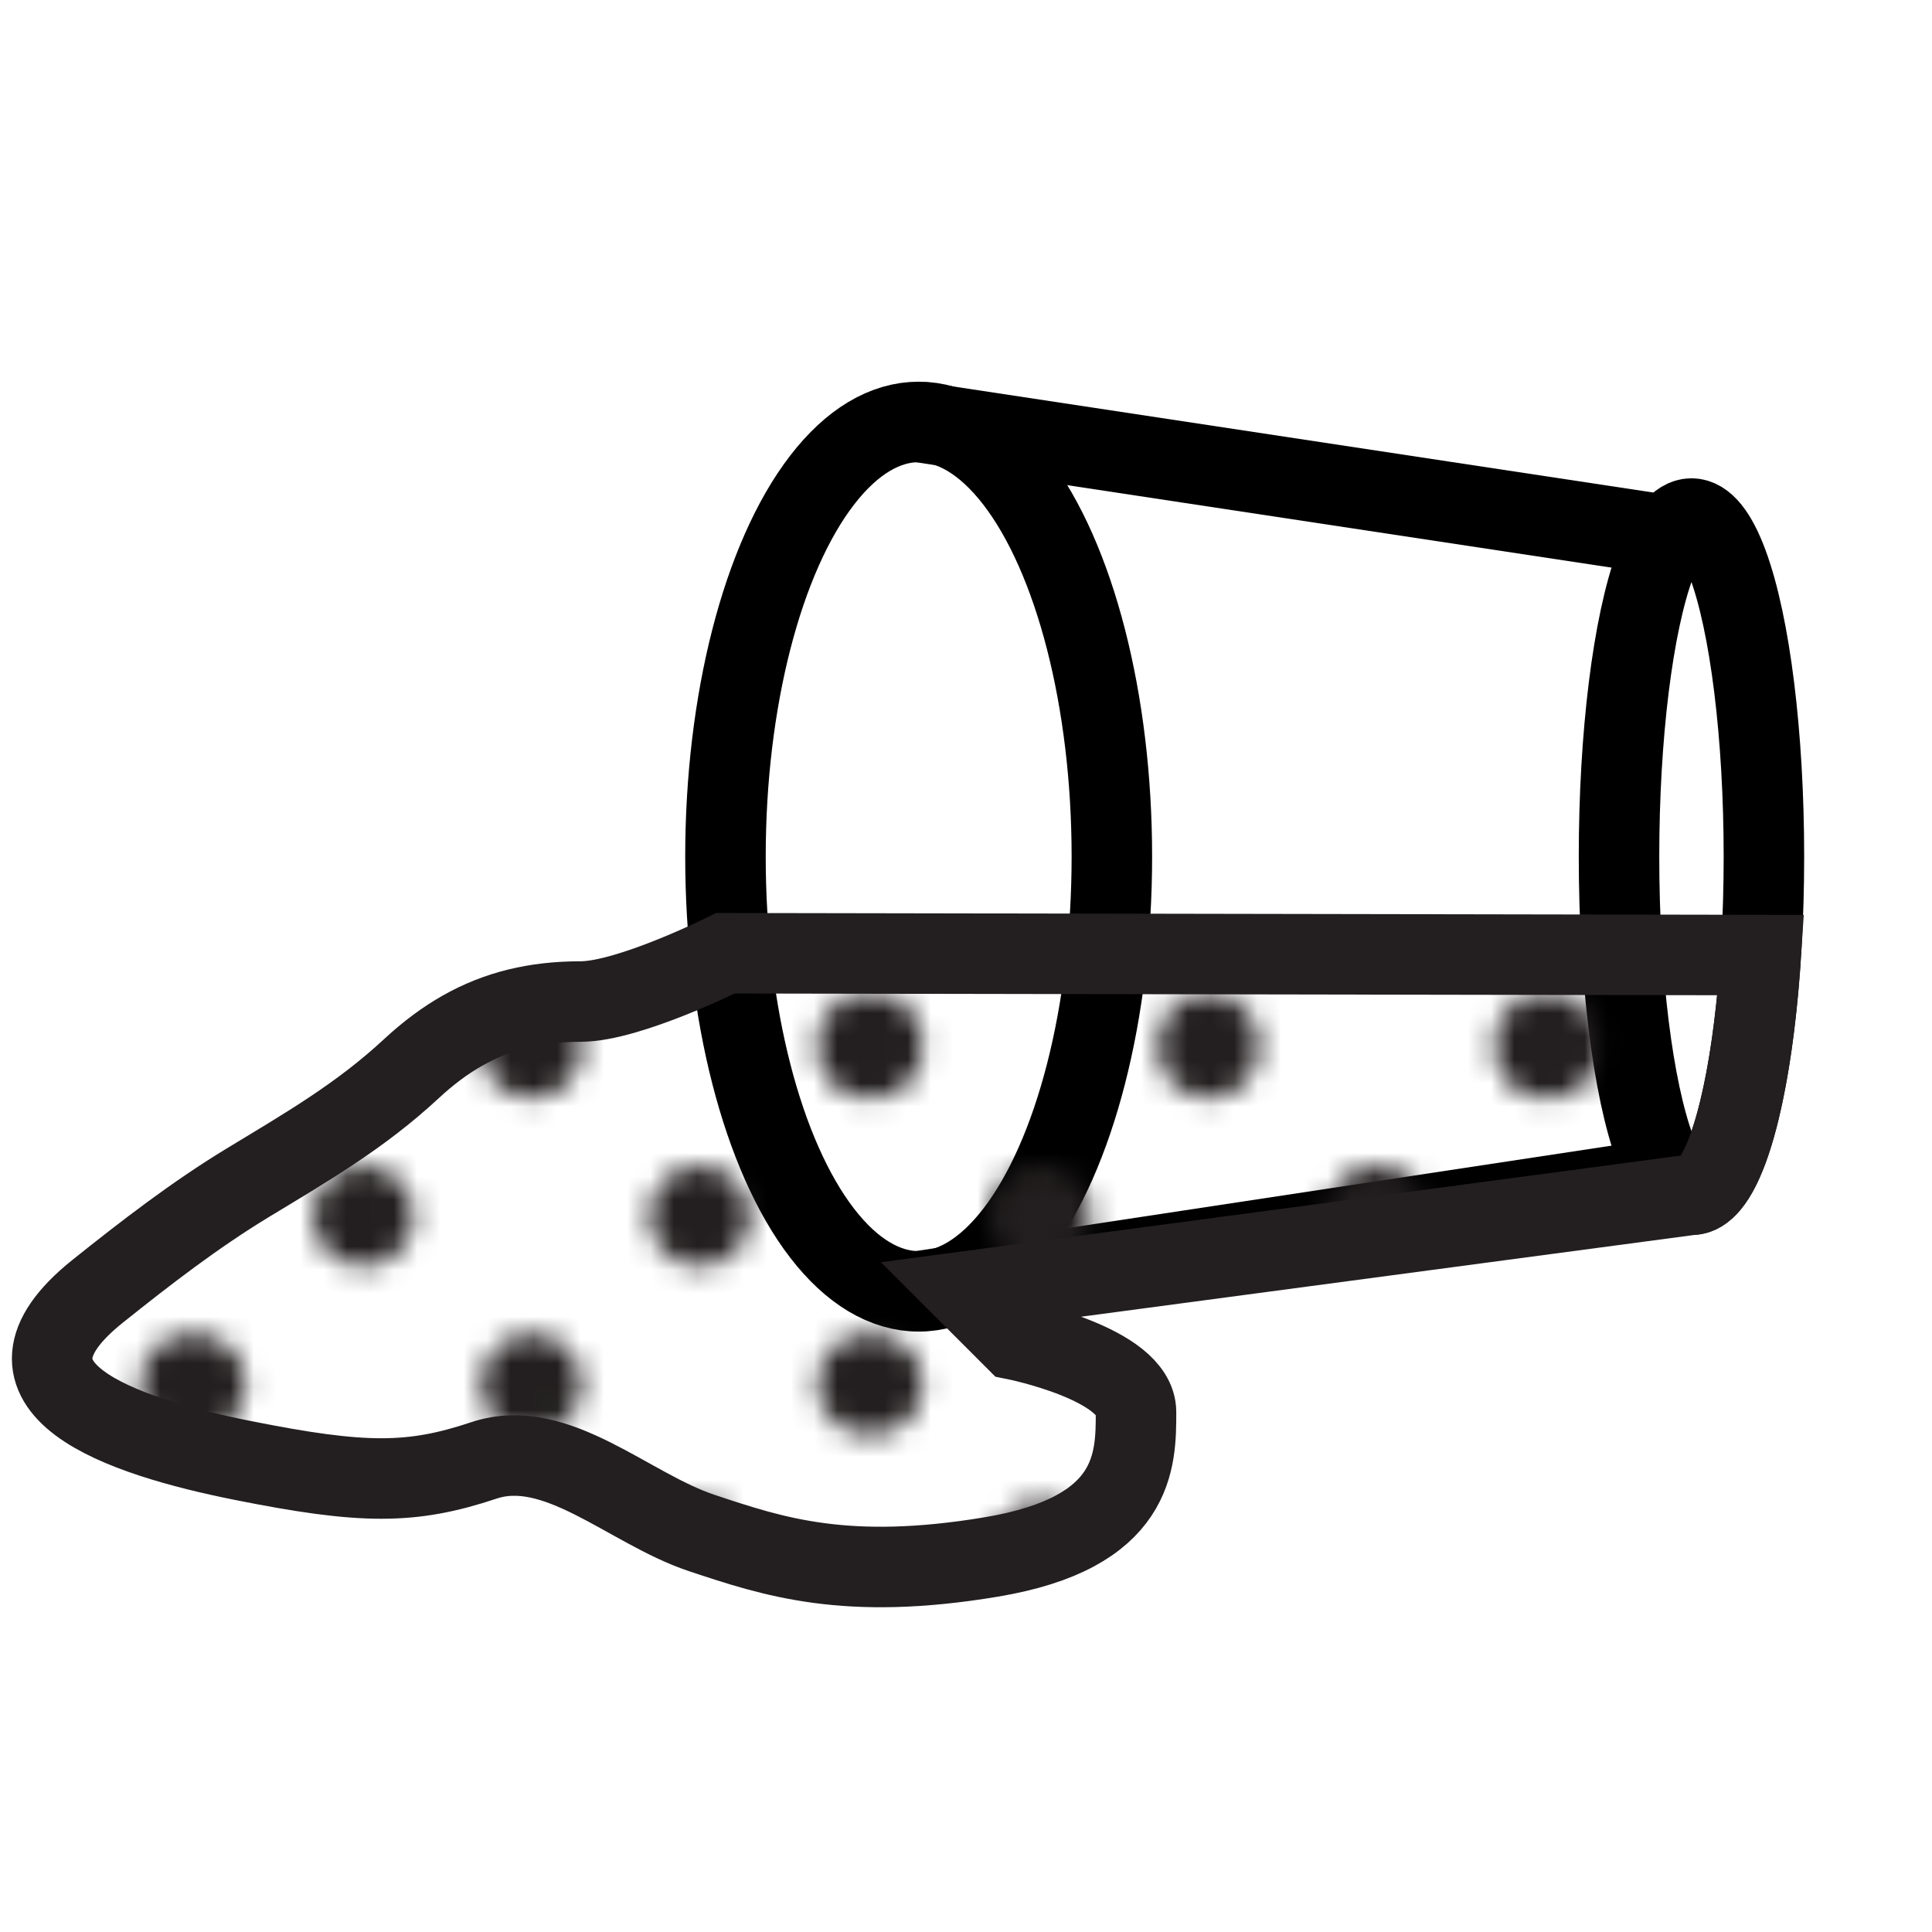 <?xml version="1.0" encoding="utf-8"?>
<!-- Generator: Adobe Illustrator 23.0.6, SVG Export Plug-In . SVG Version: 6.00 Build 0)  -->
<svg version="1.1" id="Layer_1" xmlns="http://www.w3.org/2000/svg" xmlns:xlink="http://www.w3.org/1999/xlink" x="0px" y="0px"
	 width="48px" height="48px" viewBox="0 0 48 48" enable-background="new 0 0 48 48" xml:space="preserve">
<pattern  x="-16" y="-116" width="28.8" height="28.8" patternUnits="userSpaceOnUse" id="_x2A_10_dpi-30_x25_" viewBox="16.56 -30.96 28.8 28.8" overflow="visible">
	<g>
		<rect x="16.56" y="-30.96" fill="none" width="28.8" height="28.8"/>
		<path fill="#231F20" d="M45.36,0c1.191,0,2.159-0.967,2.159-2.16c0-1.193-0.968-2.16-2.159-2.16c-1.193,0-2.16,0.967-2.16,2.16
			C43.2-0.967,44.167,0,45.36,0z"/>
		<path fill="#231F20" d="M30.96,0c1.192,0,2.16-0.967,2.16-2.16c0-1.193-0.968-2.16-2.16-2.16c-1.193,0-2.16,0.967-2.16,2.16
			C28.8-0.967,29.767,0,30.96,0z"/>
		<path fill="#231F20" d="M16.56,0c1.192,0,2.16-0.967,2.16-2.16c0-1.193-0.968-2.16-2.16-2.16c-1.193,0-2.16,0.967-2.16,2.16
			C14.4-0.967,15.367,0,16.56,0z"/>
		<path fill="#231F20" d="M45.36-14.4c1.191,0,2.159-0.967,2.159-2.16c0-1.193-0.968-2.16-2.159-2.16c-1.193,0-2.16,0.967-2.16,2.16
			C43.2-15.367,44.167-14.4,45.36-14.4z"/>
		<path fill="#231F20" d="M30.96-14.4c1.192,0,2.16-0.967,2.16-2.16c0-1.193-0.968-2.16-2.16-2.16c-1.193,0-2.16,0.967-2.16,2.16
			C28.8-15.367,29.767-14.4,30.96-14.4z"/>
		<path fill="#231F20" d="M16.56-14.4c1.192,0,2.16-0.967,2.16-2.16c0-1.193-0.968-2.16-2.16-2.16c-1.193,0-2.16,0.967-2.16,2.16
			C14.4-15.367,15.367-14.4,16.56-14.4z"/>
		<path fill="#231F20" d="M45.36-28.8c1.191,0,2.159-0.967,2.159-2.16c0-1.193-0.968-2.16-2.159-2.16c-1.193,0-2.16,0.967-2.16,2.16
			C43.2-29.767,44.167-28.8,45.36-28.8z"/>
		<path fill="#231F20" d="M30.96-28.8c1.192,0,2.16-0.967,2.16-2.16c0-1.193-0.968-2.16-2.16-2.16c-1.193,0-2.16,0.967-2.16,2.16
			C28.8-29.767,29.767-28.8,30.96-28.8z"/>
		<path fill="#231F20" d="M16.56-28.8c1.192,0,2.16-0.967,2.16-2.16c0-1.193-0.968-2.16-2.16-2.16c-1.193,0-2.16,0.967-2.16,2.16
			C14.4-29.767,15.367-28.8,16.56-28.8z"/>
		<path fill="#231F20" d="M2.16-28.8c1.192,0,2.16-0.967,2.16-2.16c0-1.193-0.968-2.16-2.16-2.16C0.967-33.12,0-32.153,0-30.96
			C0-29.767,0.967-28.8,2.16-28.8z"/>
		<path fill="#231F20" d="M2.16-30.96"/>
		<path fill="#231F20" d="M23.76-7.2c1.192,0,2.16-0.967,2.16-2.16c0-1.193-0.968-2.16-2.16-2.16c-1.193,0-2.16,0.967-2.16,2.16
			C21.6-8.167,22.567-7.2,23.76-7.2z"/>
		<path fill="#231F20" d="M38.16-7.2c1.191,0,2.16-0.967,2.16-2.16c0-1.193-0.969-2.16-2.16-2.16c-1.193,0-2.16,0.967-2.16,2.16
			C36-8.167,36.967-7.2,38.16-7.2z"/>
		<path fill="#231F20" d="M23.76-21.6c1.192,0,2.16-0.967,2.16-2.16c0-1.193-0.968-2.16-2.16-2.16c-1.193,0-2.16,0.967-2.16,2.16
			C21.6-22.567,22.567-21.6,23.76-21.6z"/>
		<path fill="#231F20" d="M38.16-21.6c1.191,0,2.16-0.967,2.16-2.16c0-1.193-0.969-2.16-2.16-2.16c-1.193,0-2.16,0.967-2.16,2.16
			C36-22.567,36.967-21.6,38.16-21.6z"/>
		<path fill="#231F20" d="M9.36-21.6c1.192,0,2.16-0.967,2.16-2.16c0-1.193-0.968-2.16-2.16-2.16c-1.193,0-2.16,0.967-2.16,2.16
			C7.2-22.567,8.167-21.6,9.36-21.6z"/>
		<path fill="#231F20" d="M9.36-23.76"/>
	</g>
</pattern>
<ellipse fill="none" stroke="#000000" stroke-width="2" stroke-miterlimit="10" cx="22.824" cy="21.283" rx="4.8" ry="10.8"/>
<line fill="none" stroke="#000000" stroke-width="2" stroke-miterlimit="10" x1="22.824" y1="10.483" x2="42.624" y2="13.483"/>
<line fill="none" stroke="#000000" stroke-width="2" stroke-miterlimit="10" x1="22.824" y1="32.083" x2="42.624" y2="29.083"/>
<ellipse fill="none" stroke="#000000" stroke-width="2" stroke-miterlimit="10" cx="42.024" cy="21.283" rx="1.8" ry="8.4"/>
<pattern  id="SVGID_1_" xlink:href="#_x2A_10_dpi-30_x25_" patternTransform="matrix(0.58 0 0 0.58 -3349.889 -3304.345)">
</pattern>
<path fill="url(#SVGID_1_)" stroke="#231F20" stroke-width="2" stroke-miterlimit="10" d="M11.495,25.603
	c0.868-0.491,1.809-0.72,2.929-0.72c1.2,0,3.6-1.2,3.6-1.2l25.723,0.045c-0.224,3.447-0.911,5.955-1.723,5.955l-18,2.4l1.2,1.2
	c0,0,3,0.6,3,1.8s0,3-3.6,3.6c-3.6,0.6-5.4,0-7.2-0.6c-1.8-0.6-3.6-2.4-5.4-1.8c-1.8,0.6-3,0.6-6,0c-3-0.6-6.6-1.8-3.6-4.2
	c1.194-0.955,2.413-1.896,3.721-2.691c1.477-0.896,2.797-1.655,4.076-2.841C10.636,26.166,11.056,25.851,11.495,25.603z"/>
</svg>
